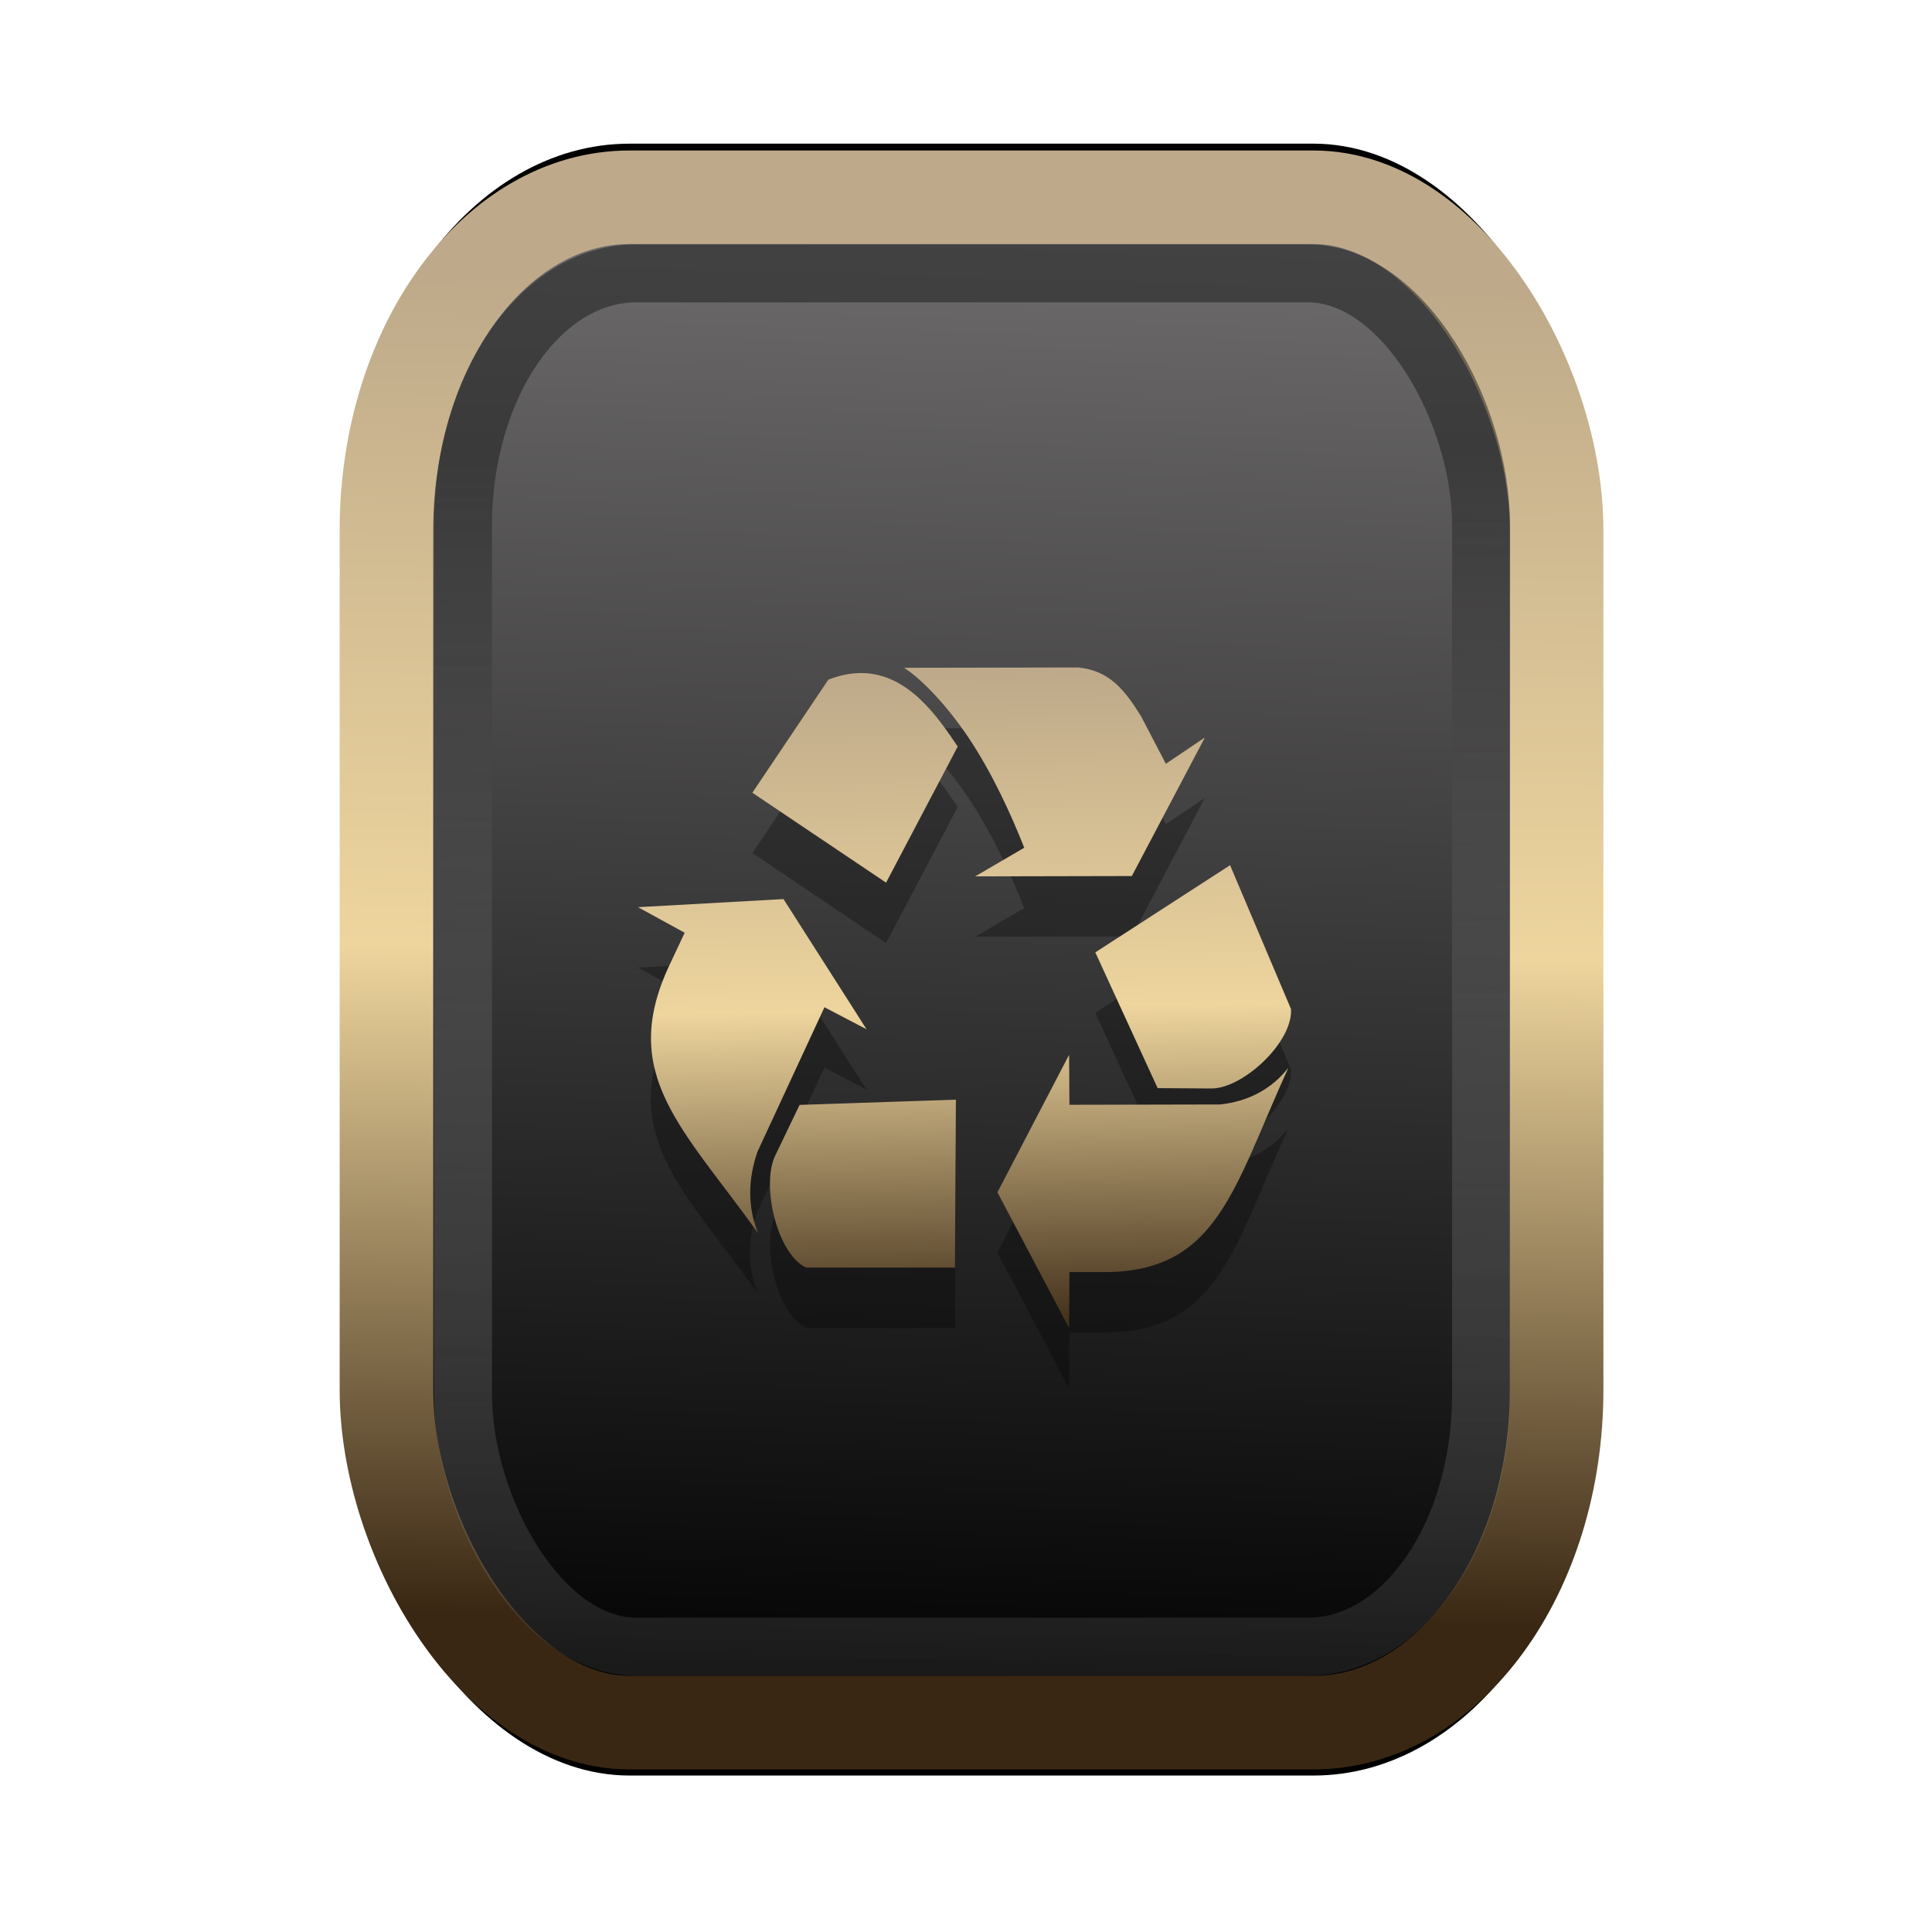 <?xml version="1.0" encoding="UTF-8" standalone="no"?>
<svg
   width="64"
   height="64"
   version="1.1"
   viewBox="0 0 16.933 16.933"
   id="svg7"
   sodipodi:docname="application-wps-office.dotx.svg"
   inkscape:version="1.3.2 (091e20ef0f, 2023-11-25)"
   xmlns:inkscape="http://www.inkscape.org/namespaces/inkscape"
   xmlns:sodipodi="http://sodipodi.sourceforge.net/DTD/sodipodi-0.dtd"
   xmlns:xlink="http://www.w3.org/1999/xlink"
   xmlns="http://www.w3.org/2000/svg"
   xmlns:svg="http://www.w3.org/2000/svg"
   xmlns:rdf="http://www.w3.org/1999/02/22-rdf-syntax-ns#"
   xmlns:cc="http://creativecommons.org/ns#"
   xmlns:dc="http://purl.org/dc/elements/1.1/">
  <sodipodi:namedview
     id="namedview7"
     pagecolor="#9c4444"
     bordercolor="#000000"
     borderopacity="0.25"
     inkscape:showpageshadow="2"
     inkscape:pageopacity="0.0"
     inkscape:pagecheckerboard="0"
     inkscape:deskcolor="#d1d1d1"
     inkscape:zoom="8.7062522"
     inkscape:cx="33.251966"
     inkscape:cy="29.863596"
     inkscape:window-width="1463"
     inkscape:window-height="664"
     inkscape:window-x="153"
     inkscape:window-y="302"
     inkscape:window-maximized="0"
     inkscape:current-layer="svg7"
     showgrid="false" />
  <defs
     id="defs2">
    <linearGradient
       id="linearGradient5"
       inkscape:collect="always">
      <stop
         style="stop-color:#392713;stop-opacity:1;"
         offset="0"
         id="stop2" />
      <stop
         style="stop-color:#eed59e;stop-opacity:1;"
         offset="0.5"
         id="stop3" />
      <stop
         style="stop-color:#beaa8a;stop-opacity:1;"
         offset="1"
         id="stop4" />
    </linearGradient>
    <linearGradient
       id="linearGradient8"
       inkscape:collect="always">
      <stop
         style="stop-color:#1a1a1a;stop-opacity:1;"
         offset="0"
         id="stop8" />
      <stop
         style="stop-color:#ffffff;stop-opacity:0;"
         offset="1"
         id="stop9" />
    </linearGradient>
    <linearGradient
       inkscape:collect="always"
       xlink:href="#linearGradient5"
       id="linearGradient41"
       x1="13.676"
       y1="16.11"
       x2="13.729"
       y2="10.549"
       gradientUnits="userSpaceOnUse"
       gradientTransform="matrix(1.606,0,0,2.108,-12.925,-19.743)" />
    <linearGradient
       inkscape:collect="always"
       xlink:href="#linearGradient42"
       id="linearGradient4"
       x1="11.886"
       y1="16.508"
       x2="12.027"
       y2="10.245"
       gradientUnits="userSpaceOnUse"
       gradientTransform="matrix(1.606,0,0,2.108,-12.925,-19.743)" />
    <linearGradient
       id="linearGradient42"
       inkscape:collect="always">
      <stop
         style="stop-color:#010101;stop-opacity:1;"
         offset="0"
         id="stop42" />
      <stop
         style="stop-color:#6e6c6d;stop-opacity:1;"
         offset="1"
         id="stop43" />
    </linearGradient>
    <linearGradient
       inkscape:collect="always"
       xlink:href="#linearGradient8"
       id="linearGradient9"
       x1="9.34"
       y1="4.169"
       x2="9.428"
       y2="16.469"
       gradientUnits="userSpaceOnUse"
       gradientTransform="matrix(0.81,0,0,1.098,1.566,-0.594)" />
    <filter
       style="color-interpolation-filters:sRGB;"
       inkscape:label="Blur"
       id="filter2"
       x="-0.145"
       y="-0.146"
       width="1.29"
       height="1.292">
      <feGaussianBlur
         stdDeviation="0.6 0.6"
         result="blur"
         id="feGaussianBlur2" />
    </filter>
    <linearGradient
       inkscape:collect="always"
       xlink:href="#linearGradient5"
       id="linearGradient17"
       x1="9.205"
       y1="11.755"
       x2="9.095"
       y2="5.909"
       gradientUnits="userSpaceOnUse" />
  </defs>
  <rect
     style="fill:#000000;fill-opacity:0.996;stroke:#000000;stroke-width:0.912;stroke-dasharray:none;stroke-opacity:1;filter:url(#filter2)"
     id="rect1-2-3"
     width="13.065"
     height="12.974"
     x="1.982"
     y="1.927"
     rx="2.715"
     ry="2.831"
     transform="matrix(0.785,0,0,1.03,1.831,-0.256)" />
  <rect
     style="fill:url(#linearGradient4);fill-opacity:0.996;stroke:url(#linearGradient41);stroke-width:0.82;stroke-dasharray:none;stroke-opacity:1"
     id="rect1-2"
     width="10.256"
     height="13.369"
     x="3.387"
     y="1.729"
     rx="2.131"
     ry="2.917" />
  <path
     fill="#f5f7fa"
     d="M 9.45,6.38 7.924,6.383 C 8.09,6.489 8.31,6.727 8.492,6.999 8.694,7.303 8.856,7.653 8.977,7.959 L 8.547,8.21 9.92,8.207 10.56,6.993 10.218,7.223 10.002,6.809 C 9.857,6.575 9.724,6.406 9.45,6.38 Z m -1.888,0.049 c -0.093,-0.002 -0.192,0.015 -0.302,0.058 L 6.594,7.477 7.766,8.265 8.394,7.073 C 8.22,6.815 7.965,6.437 7.561,6.429 Z m 3.219,1.684 -1.181,0.764 0.546,1.19 0.47,0.003 c 0.274,0.003 0.716,-0.403 0.699,-0.696 z M 6.866,8.41 5.59,8.48 5.999,8.704 5.862,8.995 c -0.443,0.952 0.117,1.416 0.781,2.343 -0.095,-0.23 -0.089,-0.476 -0.006,-0.715 L 7.226,9.357 7.595,9.55 Z M 9.37,9.774 8.742,10.979 9.37,12.169 9.373,11.679 H 9.681 C 10.676,11.678 10.813,10.936 11.292,9.888 11.142,10.081 10.934,10.183 10.697,10.21 l -1.324,0.003 z m -0.992,0.393 -1.37,0.046 -0.214,0.445 c -0.125,0.261 0.019,0.867 0.272,0.981 H 8.37 Z"
     id="path42-2"
     style="fill:#000000;fill-opacity:1;stroke:none;stroke-width:0.265;stroke-dasharray:none;stroke-opacity:0.3;opacity:0.3" />
  <path
     fill="#f5f7fa"
     d="M 9.45,5.85 7.924,5.853 C 8.09,5.96 8.31,6.198 8.492,6.47 8.694,6.774 8.856,7.124 8.977,7.43 L 8.547,7.681 9.92,7.678 10.56,6.464 10.218,6.694 10.002,6.28 C 9.857,6.046 9.724,5.877 9.45,5.85 Z m -1.888,0.049 c -0.093,-0.002 -0.192,0.015 -0.302,0.058 L 6.594,6.948 7.766,7.736 8.394,6.543 C 8.22,6.286 7.965,5.908 7.561,5.899 Z m 3.219,1.684 -1.181,0.764 0.546,1.19 0.47,0.003 c 0.274,0.003 0.716,-0.403 0.699,-0.696 z m -3.914,0.297 -1.275,0.071 0.409,0.224 -0.137,0.291 c -0.443,0.952 0.117,1.416 0.781,2.343 -0.095,-0.23 -0.089,-0.476 -0.006,-0.715 L 7.226,8.828 7.595,9.021 Z M 9.37,9.245 8.742,10.45 9.37,11.64 9.373,11.149 h 0.308 c 0.994,-3.7e-4 1.132,-0.742 1.611,-1.791 -0.15,0.193 -0.358,0.295 -0.595,0.322 l -1.324,0.003 z m -0.992,0.393 -1.37,0.046 -0.214,0.445 c -0.125,0.261 0.019,0.867 0.272,0.981 H 8.37 Z"
     id="path42"
     style="fill:url(#linearGradient17);fill-opacity:1;stroke:none;stroke-width:0.265;stroke-dasharray:none;stroke-opacity:0.3" />
  <rect
     style="opacity:0.5;fill:none;fill-opacity:0.996;stroke:url(#linearGradient9);stroke-width:0.508;stroke-dasharray:none;stroke-opacity:1"
     id="rect1-2-6"
     width="8.923"
     height="12.036"
     x="4.058"
     y="2.396"
     rx="1.518"
     ry="2.211" />
</svg>
